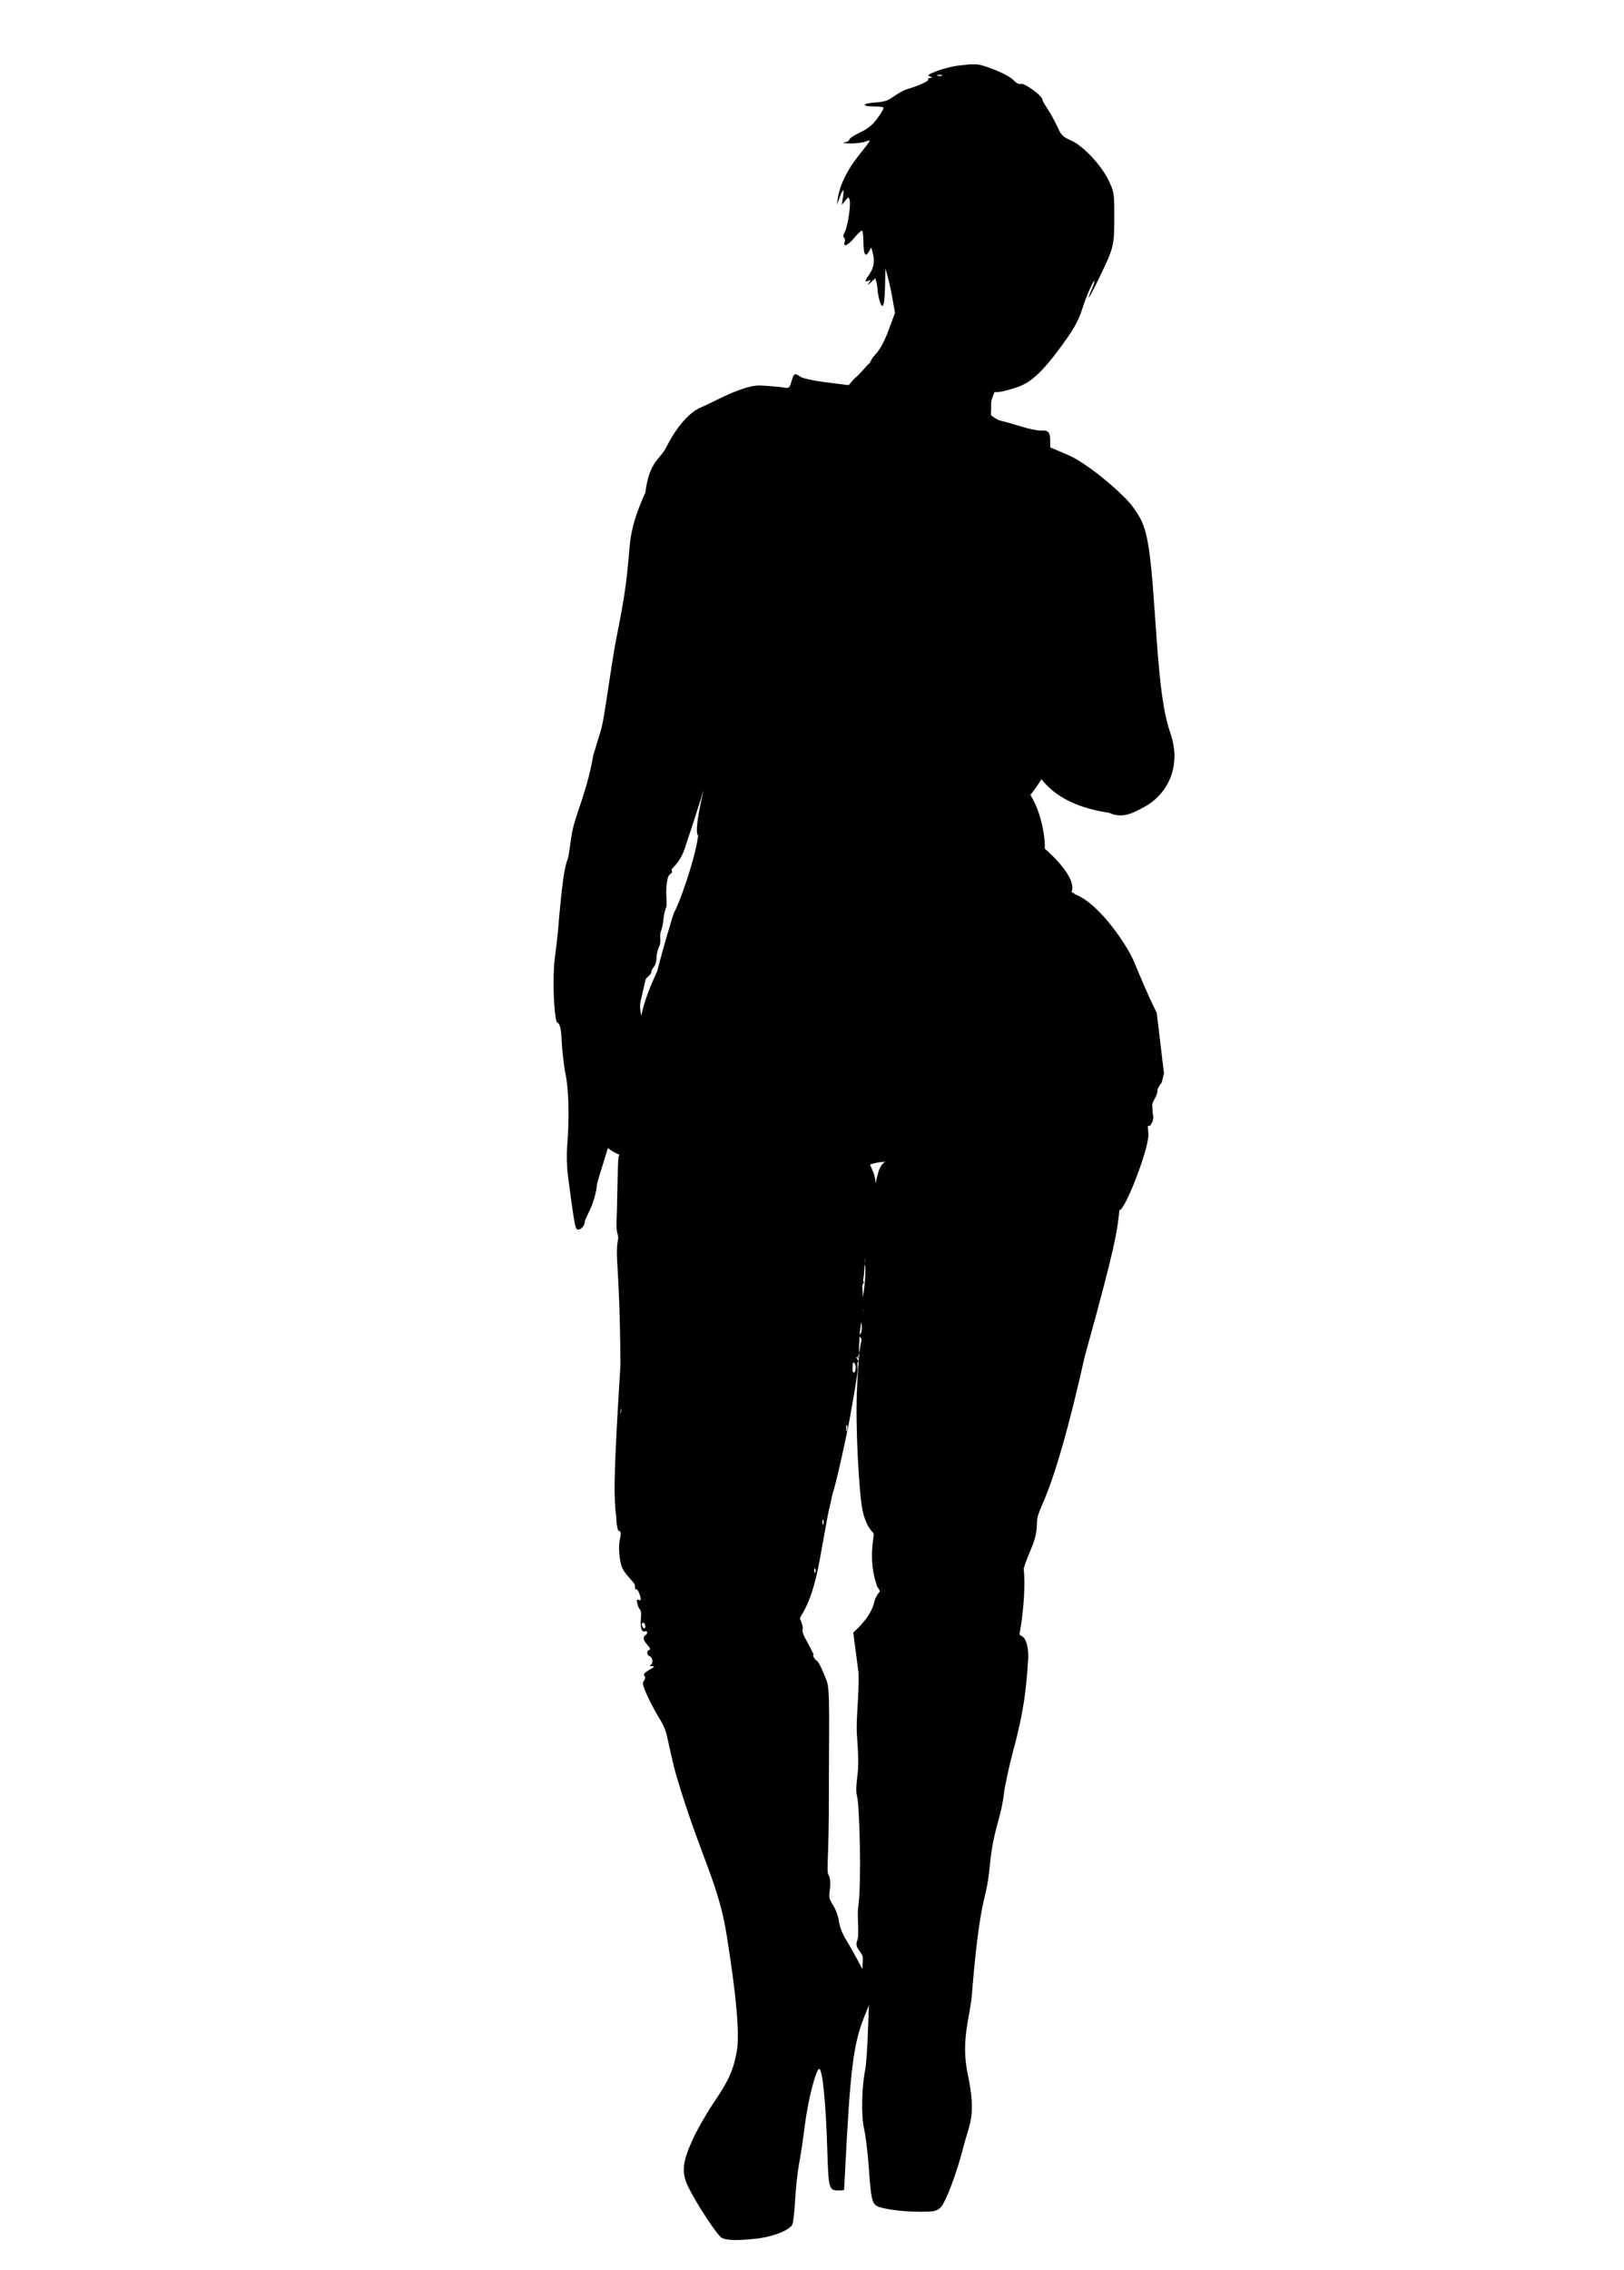 <?xml version="1.0" encoding="UTF-8" standalone="no"?>
<svg
   xmlns:dc="http://purl.org/dc/elements/1.1/"
   xmlns:cc="http://creativecommons.org/ns#"
   xmlns:rdf="http://www.w3.org/1999/02/22-rdf-syntax-ns#"
   xmlns:svg="http://www.w3.org/2000/svg"
   xmlns="http://www.w3.org/2000/svg"
   xmlns:sodipodi="http://sodipodi.sourceforge.net/DTD/sodipodi-0.dtd"
   xmlns:inkscape="http://www.inkscape.org/namespaces/inkscape"
   version="1.0"
   width="916pt"
   height="1280pt"
   viewBox="0 0 916 1280"
   preserveAspectRatio="xMidYMid meet"
   id="svg14"
   sodipodi:docname="45rogue.svg"
   inkscape:version="1.0.2 (e86c870879, 2021-01-15, custom)">
  <defs
     id="defs18" />
  <sodipodi:namedview
     pagecolor="#ffffff"
     bordercolor="#666666"
     borderopacity="1"
     objecttolerance="10"
     gridtolerance="10"
     guidetolerance="10"
     inkscape:pageopacity="0"
     inkscape:pageshadow="2"
     inkscape:window-width="1920"
     inkscape:window-height="1017"
     id="namedview16"
     showgrid="false"
     inkscape:zoom="0.35217232"
     inkscape:cx="1261.6192"
     inkscape:cy="572.52409"
     inkscape:window-x="-8"
     inkscape:window-y="-8"
     inkscape:window-maximized="1"
     inkscape:current-layer="svg14"
     inkscape:document-rotation="0" />
  <g
     transform="translate(0,1280) scale(0.1,-0.1)"
     fill="#000000"
     stroke="none"
     id="g12">
    <path
       d="m 5405,12430 c -33,-4 -87,-18 -120,-30 -49,-19 -56,-25 -40,-31 18,-7 18,-8 2,-8 -10,-1 -16,-5 -12,-10 5,-8 -52,-34 -125,-56 -14,-4 -44,-22 -68,-38 -35,-25 -55,-32 -107,-35 -74,-5 -78,-22 -5,-22 27,0 51,-3 53,-7 3,-5 -13,-31 -34,-60 -28,-38 -54,-59 -98,-80 -33,-15 -60,-33 -60,-40 -1,-6 -13,-14 -28,-16 -16,-2 -2,-5 29,-6 31,0 69,4 84,9 15,6 28,9 30,7 2,-1 -26,-38 -61,-82 -65,-80 -108,-167 -119,-241 l -6,-39 15,39 c 21,56 27,57 20,6 l -7,-45 20,24 c 18,22 19,22 24,4 8,-28 -10,-148 -27,-180 -9,-17 -11,-29 -4,-33 5,-4 7,-14 4,-22 -13,-34 14,-25 50,17 21,25 42,45 46,45 5,0 9,-29 9,-64 0,-70 12,-90 31,-54 l 13,23 7,-25 c 14,-49 9,-87 -16,-124 -30,-44 -30,-47 -7,-39 15,6 16,5 2,-13 -10,-14 -7,-13 12,4 l 25,23 7,-23 c 3,-13 6,-32 6,-43 0,-11 5,-37 11,-59 17,-61 29,-30 31,80 l 2,99 13,-45 c 7,-25 20,-81 27,-124 l 14,-80 -35,-95 c -33,-88 -55.118,-117.941 -88.118,-153.941 -7,-7 -15.378,-29.79 -20.529,-34.529 -32.61,-30 -50.187,-59.589 -86.118,-87.589 l -31.588,-36.529 -126,16 c -73,9 -135,23 -147,32 -32,22 -36,20 -49,-26 -11,-37 -15,-40 -39,-36 -14,3 -75,9 -135,12 -98,6 -280.623,-100.947 -331.623,-120.947 -82,-31 -157.653,-139.441 -201.653,-228.441 -32,-65 -95.273,-76.233 -117.273,-254.233 -47.882,-104.236 -80.295,-202.085 -88.295,-300.085 -19,-215 -25.292,-268.532 -76.292,-526.532 -21,-110 -42.792,-268.409 -62.792,-392.409 -21,-131 -19.355,-103.366 -66.3,-261.496 -34.355,-199 -94.726,-321.557 -115.579,-416.557 -13,-58 -22.03,-156.387 -29.03,-170.387 -20.925,-50.075 -31.36,-151.283 -49.03,-334.613 -6,-104 -24.294,-217.471 -27.294,-260.471 -10,-165 6.059,-320.882 17.059,-324.882 8,-3 21.529,-14.118 24.529,-89.118 3,-65 13,-156 23,-203 18,-89 22,-249 9,-405 -4,-45 -2,-117 4,-165 30,-231 40,-293 49,-302 14,-14 46.452,13.113 46.452,41.113 0,12 27.886,59.293 41.886,97.293 14,38 25,84 25,101 0,28 81.287,256.484 69.353,252.059 C 3345.739,6329.696 3625.381,6229.07 3699,6232 l 73,-17 c -50.908,34.902 -280.216,110.95 -282.853,63.102 -6,-38.318 -6.978,-237.235 -10.024,-320.113 -6.092,-132.151 5.646,-95.535 7.903,-138.925 -21.161,-115.554 8.548,-123.064 12.548,-713.352 -35.89,-590.288 -40.111,-730.009 -23.917,-857.903 2,-46.894 8,-83.576 18,-80.046 8,2.424 10,-19.47 2,-48.894 -6,-29.318 -5.765,-93.106 8.235,-142.364 12,-48.364 77.385,-99.182 77.385,-114.182 -1,-16 2,-26 7,-23 5,3 14,-11 20,-30 9,-31 8,-35 -5,-30 -12,5 -14,1 -8,-21 3,-15 10,-30 15,-33 5,-3 7,-23 5,-45 -5,-54 3,-85 21,-78 16,6 19,-13 4,-22 -16,-10 -12,-29 12,-55 15,-16 18,-25 10,-28 -17,-5 -15,-29 3,-36 18,-7 20,-42 3,-49 -7,-3 -4,-6 7,-6 16,-1 17,-3 6,-10 -12,-8 -61.209,-30.823 -47.209,-44.824 12,-11 -0.641,-24.662 -6.641,-35.662 -12,-23 84.496,-196.324 95.496,-210.324 5,-7 27.648,-46 37.648,-87 10,-41 31.352,-154 60.352,-250 131,-437 232.526,-587.19 278.526,-883.19 21,-135 81.551,-513.324 56.551,-650.324 -21,-112 -45,-164 -135,-297 -39,-58 -92,-151 -117,-207 -56,-125 -61,-182 -21,-263 48,-97 164,-273 188,-285 29,-16 98,-16 208,-3 88,12 173,46 190,78 5,10 13,74 16,142 4,69 14,159 22,200 8,41 23,140 33,220 17,135 59,302 79,315 19,11 39,-182 47,-450 7,-229 9,-235 66,-235 15,0 28,1 29,3 0,1 2,43 5,92 29,584 47,731 109,885 l 26,65 -6,-160 c -3,-88 -10,-180 -15,-205 -20,-98 -23,-262 -6,-334 9,-38 21,-139 27,-224 11,-164 18,-195 46,-210 32,-17 147,-32 241,-32 80,0 94,3 116,23 29,26 94,198 132,350 31,123 72.593,164.324 22.593,402.324 -41,193 13.213,321.731 23.213,447.731 33,419 65.296,522.676 78.296,579.676 9,36 19,103 23,150 9,94 22,161 51,263 11,37 24,102 29,145 5,42 29,154 54,247 59,216 71.879,355 79.879,477 11.331,103.827 -14.141,158.617 -40.975,164.033 -12,15 -19,32 -16,37 -10.053,-191.885 54.593,170.542 33.915,340.471 31.581,106.035 76.117,153.681 75.096,265.141 5,94.572 81.002,89.78 269.759,932.224 179.287,644.9 181.385,702.691 195.625,825.301 25.611,-17.831 180.053,374.38 161.793,439.397 2.82,190.899 -306.194,12.051 -275.489,25.526 45,26 277.842,-8.447 288.842,12.553 7,12 22.91,34.765 11.91,66.765 0.665,49.332 -9.883,40.529 7,73.471 11,20 22.765,45.765 19.765,52.765 -2,7 8,28 24,46 l 12.941,52.824 -40.624,341.801 c -52,102 -99.36,219.668 -119.36,266.668 -33.555,95.778 -201.165,349.613 -342.827,401.749 -20,30 -146.985,13.292 -160.985,38.292 -30,50 -38.572,-24.382 -25.721,-42.239 44.587,-61.953 360.075,-42.217 8.881,268.88 12.695,-86.945 26.684,139.128 -76.31,300.945 10.147,50.916 -60.862,-123.658 96.142,129.952 52.694,217.701 -157.454,281.263 -162.698,283.373 -7,4 -7,-4 0,0 5,3 20.338,-34.62 37.338,-66.621 17.425,-219.636 138.164,-404.438 477.176,-453.588 75,-35 136.118,0.647 188.118,27.647 136,69 225.593,228.174 155.593,426.174 -56,159 -70.407,454.645 -90.407,727.645 -28,408 -52.12,449.881 -123.12,547.88 -47,64 -246.595,238.829 -363.595,288.829 l -99,42 v 36 c 0,50 -11,62 -52,59 -19,-1 -73,10 -119,25 -46,14 -96,28 -110,31 -14,3 -38,17 -52,30 -3.338,8.559 0.428,17.989 -0.294,70.471 3,29 21.543,62.301 30.543,91.301 15,50 -24,6 0,0 -81.038,-65.776 110.346,-12.369 157.986,14.641 52,26 117,91 190,190 82,109 113,162 136,235 22,69 57,150 67,156 4,3 -1,-16 -12,-42 -40,-92 -13,-52 42,64 81,167 83,177 83,337 0,136 -1,142 -31,206 -42,88 -146,199 -215,228 -45,20 -54,29 -76,79 -15,31 -39,76 -55,99 -15,23 -28,45 -28,50 0,23 -103,98 -124,90 -8,-3 -22,4 -33,15 -22,25 -79,54 -152,79 -57,20 -70,21 -166,9 z m -92,-57 c -7,-2 -19,-2 -25,0 -7,3 -2,5 12,5 14,0 19,-2 13,-5 z M 3937.805,8088.573 c -17.859,-140.022 -112.128,-397.364 -134.618,-430.642 -8.284,-18 -67.794,-219.315 -96.179,-333.315 -119.68,-258.03 -79.725,-283.425 -122.107,-401.029 l 121.393,-92.529 L 3722,6869 c -81,117 -120.647,122 -95.647,150 8,9 -26.647,80.882 -12.647,138.882 15,58 25.676,119.648 30.676,125.648 5,5 30.486,24.088 30.486,39.088 0,14 11.867,20.602 19.867,36.602 8,15 8.896,44.427 8.896,56.427 0,0 5.764,30.235 13.764,46.235 8,15 7.175,32.176 7.175,39.176 0,8 -3.81,33.824 5.19,54.824 9,20 10.014,47 12.014,59 1,12 6.338,47.648 14.338,65.648 13,30 -10.339,86.383 11.661,173.383 5,19 29.62,23.69 21.62,36.69 -10,17 45.985,28.78 79.985,147.78 26.906,78 144.331,436.959 132.918,435.739 -2.319,-0.248 -97.848,-355.189 -64.491,-385.548 z M 4951.153,6179.255 c -21.296,-64 -32.148,-225.15 -43.148,-316.15 -11,-90 -33.264,-187.988 -30.264,-193.988 11,-17 -5.91,-187.704 -16.91,-200.704 -5,-7 -4,-22 1,-37 7,-17 7,-28 0,-32 -5,-4 -7,-27 -3,-56 4,-32 2,-54 -5,-63 -9,-10 -9,-16 -1,-21 6,-4 8,-14 5,-24 -6,-15 -14.765,-78.765 -23.765,-259.765 -11,-225 12.634,-588.324 27.634,-672.324 19,-109 57.118,-136.235 66.118,-149.235 5.675,-8.265 -34.39,-139.921 16.594,-288.324 -2,-13 25.647,-32 15.647,-43 -12,-11 -24,-34 -28,-52 -18,-84 -95.353,-153 -119.353,-175 v 0 L 4842.647,3367 c 4,-111 -15.353,-266 -9.353,-345 7,-98 10.765,-169 3.765,-224 -7,-58 -10.765,-96.765 -2.765,-125.765 14,-52 25.588,-490.706 6.588,-624.706 -8,-52 7.882,-154.118 -6.118,-190.118 -18,-42 32.235,-62.412 32.235,-99.412 -1,-32 -2,-58 -3,-58 -1,0 -14,24 -29,53 -15,28 -43,78 -62,109 -22,36 -37,75 -41,105 -3,27 -17,66 -34,93 -25,40 -22.676,45.676 -16.676,90.676 4,36 2,60 -9,80 -12,24 3.824,100 2.824,454 0,391 8.178,585.662 -11.822,637.662 -27,68 -46.536,111.744 -59.536,116.744 -8,4 -23.698,31.889 -15.228,28.844 7.953,-2.859 -28.93,60.612 -47.971,97.736 -8,15 -16.765,37.765 -13.765,44.765 3,7 -0.353,34 -13.353,60 -9.628,19.256 57.69,49.701 109.34,330.809 12.521,68.146 27.661,151.243 45.817,252.811 8.073,45.161 15.183,60.092 24.483,112.865 22.967,66.65 85.196,351.362 102.552,449.836 43.813,248.588 43.489,258.414 41.34,275.139 -3,22.345 0,34 9,32.964 7,-0.139 -11.471,6.17 -11.471,14.171 0,12 22.471,12.897 8.471,6.175 -8,-5.413 -5.695,-5.285 -10.823,-3.356 -14.003,5.268 16.116,2.439 10.823,25.355 9.624,-1.368 -0.045,4.113 2.692,44.813 2.011,29.902 -0.56,49.831 9.541,118.429 21.236,94.318 8.363,203.894 8.363,217.894 2,20.564 14.303,11.012 4.606,33.204 l 4.938,31.049 5.837,82.162 c 24,67.772 32.767,192.49 41.489,223.591 10.2,36.368 19.779,113.361 13.697,146.248 24.635,119.723 -46.879,176.718 -20.167,171.413 17,7 52,13 77,14 h 47 c -24.178,15.546 -69.756,5.827 -86.847,-70.745 z M 3497.698,5371.607 c 6,-7.682 11.317,-15.901 1.317,-21.431 -14,-7.742 15.931,-13.921 9.931,2.761 -12,27.364 -9.951,56.92 -11.248,18.67 z m 1328.305,-290.787 c -2,-12.103 -6,-21.309 -10,-19.516 -4,1.794 -7,5.139 -7,8.139 v 31 c 0,15 4,21.206 10,14.516 6,-6.691 9,-22.036 7,-34.139 z M 3501.657,4834.188 c -6,-10.318 1.979,16.104 1.979,35.104 0,19 -7.979,8.578 -1.979,-0.104 4,-9.788 4,-25.788 0,-35 z m 1276.135,-99.741 c -3,-8.655 -5,-1.758 -5,14.242 0,17 2,23.103 5,15.758 2,-7.897 2,-21.897 0,-30 z m -133.562,-529.318 c -3,-5.655 -5,0.242 -5,14.242 0,14 2,18.103 5,10.758 2,-7.897 2,-19.897 0,-25 z m -45.359,-268.629 c -3,-7.347 -6,-3.693 -6,7.307 -1,11.218 2,16.564 5,11.911 3,-3.654 4,-12.871 1,-19.218 z M 3640.277,3629.324 c 0,-8 -4,-12 -10,-9 -5,3 -10,13 -10,21 0,8 5,12 10,9 6,-3 10,-13 10,-21 z"
       id="path4"
       sodipodi:nodetypes="ccccccccsccccccccccccccccccccsscccccccccsccccccccscccccccccccccccccccccccssssscccccccccccscccscccccsccccccsccccccccccscccscccccccccsccccccccccccccccccccccccccccscccccccccccccsccsccccccccccsccccsccccccsccccccccccscscsccccccsccccccccccccccccccccccccccscccccccccscsssscsccscscscccccsccccccsccsssssscscccscccsccccccscscs" />
    <path
       d="M4608 5113 c5 -21 7 -23 10 -9 2 10 0 22 -6 28 -6 6 -7 0 -4 -19z"
       id="path6" />
    <path
       d="M4550 4649 c0 -11 5 -17 10 -14 6 3 10 13 10 21 0 8 -4 14 -10 14 -5 0 -10 -9 -10 -21z"
       id="path8" />
    <path
       d="M3690 4683 c0 -22 2 -25 10 -13 13 20 13 40 0 40 -5 0 -10 -12 -10 -27z"
       id="path10" />
  </g>
</svg>
